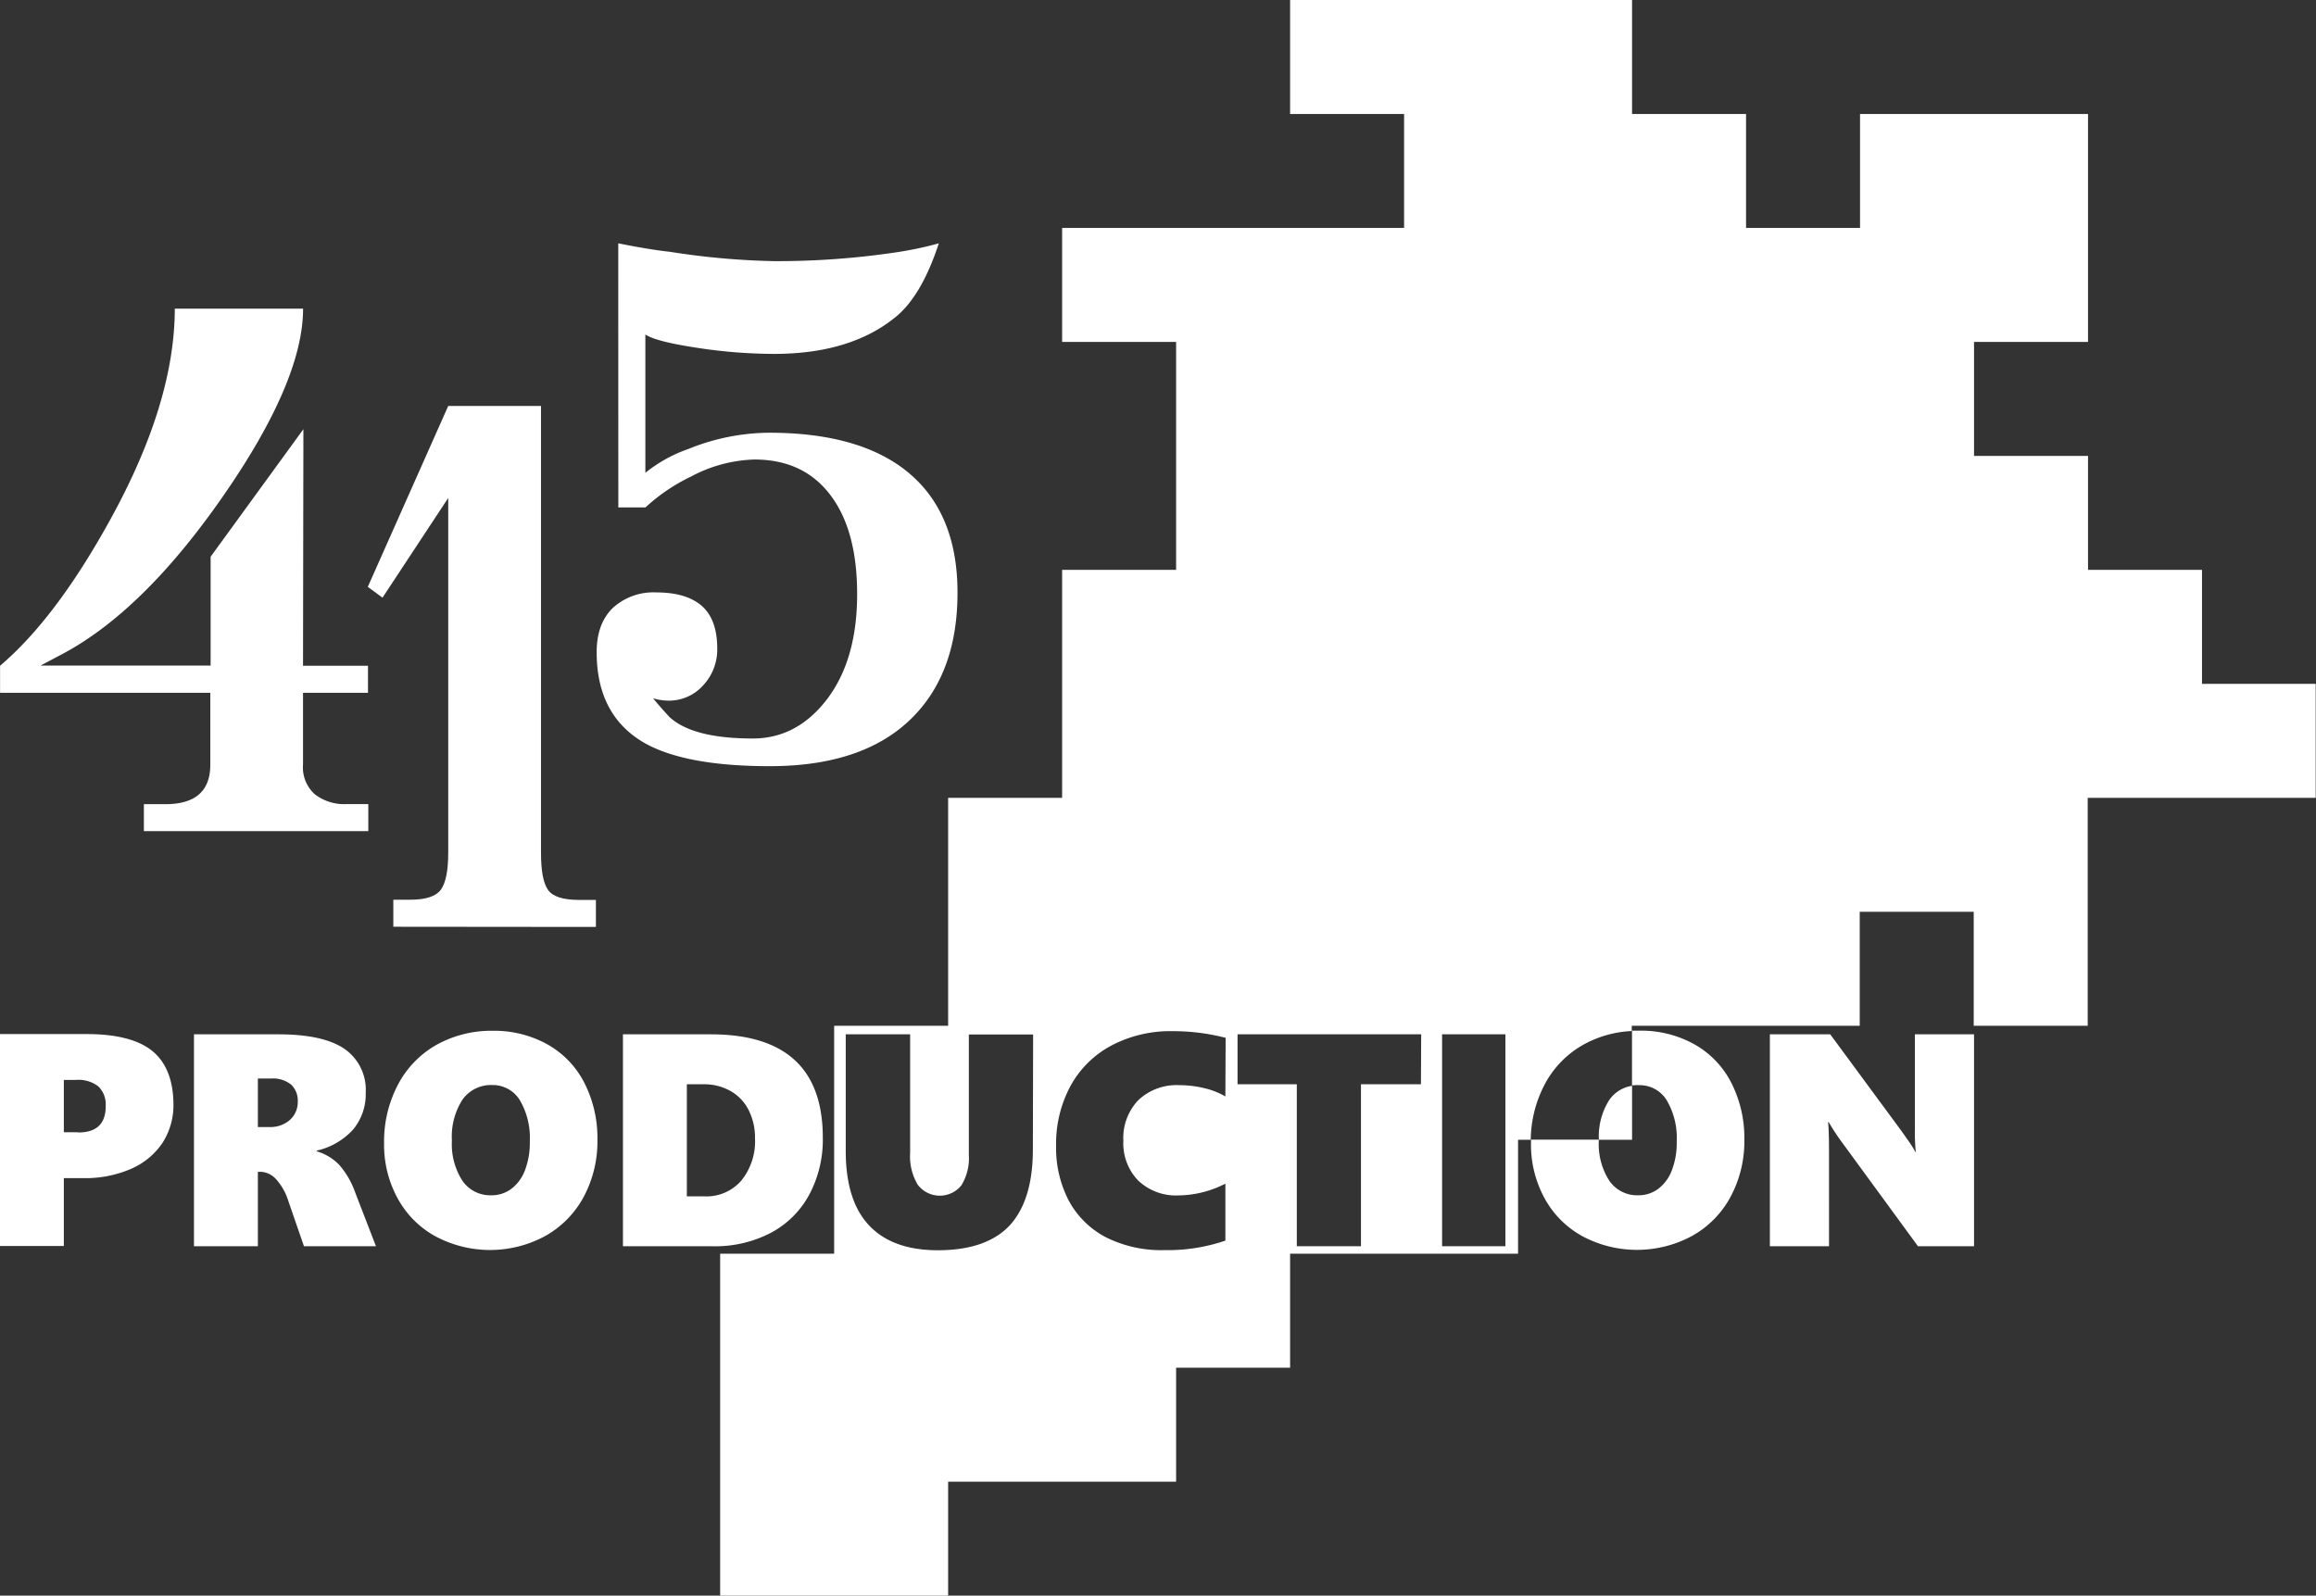 <svg id="レイヤー_5" data-name="レイヤー 5" xmlns="http://www.w3.org/2000/svg" viewBox="0 0 365.72 252"><rect x="0" y="0" width="365.72" height="252" fill="#333333" stroke="none"/><defs><style>.cls-1{fill:#fff;}</style></defs><title>logo</title><path class="cls-1" d="M1125,567V549h-18V531h-18V513h18V477h-36v18h-18V477h-18V459H981v18h18v18H945v18h18v36H945v36H927v36H909v36H891v54h36V693h36V675h18V657h36V639h2a19.23,19.23,0,0,1,2.16-8.66,15.46,15.46,0,0,1,6.09-6.32,17.36,17.36,0,0,1,7.7-2.19V621h36V603h18v18h18V585h36V567ZM940.38,640.54q0,8-3.67,12c-2.46,2.6-6.23,3.91-11.34,3.91q-7.14,0-10.84-3.91t-3.7-11.78V622.35H921V641.1a8.7,8.7,0,0,0,1.2,5,4.37,4.37,0,0,0,6.89.1,8.2,8.2,0,0,0,1.18-4.83v-19h10.15Zm30.4-8.38a11.94,11.94,0,0,0-3.34-1.31,16.75,16.75,0,0,0-3.92-.47,8.79,8.79,0,0,0-6.48,2.36,8.61,8.61,0,0,0-2.37,6.4,8.46,8.46,0,0,0,2.37,6.33,8.65,8.65,0,0,0,6.34,2.32,16.51,16.51,0,0,0,7.4-1.86v9a28.21,28.21,0,0,1-9.6,1.5,19.5,19.5,0,0,1-9.21-2,14,14,0,0,1-5.92-5.82,18,18,0,0,1-2-8.69,19.19,19.19,0,0,1,2.28-9.43,15.84,15.84,0,0,1,6.47-6.38,19.94,19.94,0,0,1,9.61-2.26,33.47,33.47,0,0,1,8.41,1.05Zm30.88-1.92h-9.47v25.58H982.06V630.24H972.7v-7.89h29ZM1015,655.82H1005V622.35H1015Z" transform="translate(-777.28 -459)"/><path class="cls-1" d="M1035,630.48a5.37,5.37,0,0,0-3.57,2.19,10.69,10.69,0,0,0-1.67,6.33H1035Z" transform="translate(-777.28 -459)"/><path class="cls-1" d="M801.36,625q-3.29-2.68-10.36-2.69H777.28v33.47h10.08V645.06h3.08a18.08,18.08,0,0,0,7.5-1.45,11.45,11.45,0,0,0,5-4.12,11,11,0,0,0,1.73-6.1Q804.63,627.72,801.36,625Zm-11.73,12.81h-2.27v-8.26h1.92a5.15,5.15,0,0,1,3.5,1,3.94,3.94,0,0,1,1.19,3.11Q794,637.85,789.63,637.85Z" transform="translate(-777.28 -459)"/><path class="cls-1" d="M830.82,642.94a8.09,8.09,0,0,0-3.54-2.12v-.1a11.07,11.07,0,0,0,5.8-3.38,8.74,8.74,0,0,0,1.95-5.79,7.84,7.84,0,0,0-3.35-6.9q-3.34-2.29-10.37-2.3h-13.4v33.47H818V644.06h.4a3.46,3.46,0,0,1,2.51,1.21,9.15,9.15,0,0,1,1.88,3.34l2.49,7.21h11.37l-3.29-8.52A13.29,13.29,0,0,0,830.82,642.94Zm-7.74-7.09a4.64,4.64,0,0,1-3.27,1.14H818v-7.66h2.08a4.56,4.56,0,0,1,3.22,1,3.53,3.53,0,0,1,1,2.66A3.78,3.78,0,0,1,823.08,635.85Z" transform="translate(-777.28 -459)"/><path class="cls-1" d="M863.71,623.93a17.28,17.28,0,0,0-8.6-2.14,17.81,17.81,0,0,0-8.92,2.23,15.46,15.46,0,0,0-6.09,6.32,19.24,19.24,0,0,0-2.17,9.19,17.66,17.66,0,0,0,2.15,8.74,15,15,0,0,0,6,6,18.29,18.29,0,0,0,17.3-.07,15.49,15.49,0,0,0,6.07-6.18,18.51,18.51,0,0,0,2.17-9,19.2,19.2,0,0,0-2.06-9A14.53,14.53,0,0,0,863.71,623.93Zm-3.54,19.9a6.56,6.56,0,0,1-2.17,2.94,5.2,5.2,0,0,1-3.15,1,5.33,5.33,0,0,1-4.54-2.28,10.67,10.67,0,0,1-1.67-6.37,10.78,10.78,0,0,1,1.68-6.47,5.51,5.51,0,0,1,4.69-2.29,5,5,0,0,1,4.35,2.38,11.71,11.71,0,0,1,1.58,6.52A12,12,0,0,1,860.17,643.83Z" transform="translate(-777.28 -459)"/><path class="cls-1" d="M905.07,647.67a18.42,18.42,0,0,0,2.14-9q0-16.32-17.69-16.32H875.65v33.47h14.17A19,19,0,0,0,899,653.7,14.71,14.71,0,0,0,905.07,647.67Zm-10.73-2.22a7.27,7.27,0,0,1-5.78,2.49h-2.82v-17.7h2.59a8.45,8.45,0,0,1,4.34,1.08,7.09,7.09,0,0,1,2.83,3,9.54,9.54,0,0,1,1,4.41A9.86,9.86,0,0,1,894.34,645.45Z" transform="translate(-777.28 -459)"/><path class="cls-1" d="M1036.13,630.38a5,5,0,0,1,4.34,2.38,11.71,11.71,0,0,1,1.58,6.52,12,12,0,0,1-.77,4.55,6.56,6.56,0,0,1-2.17,2.94,5.2,5.2,0,0,1-3.15,1,5.33,5.33,0,0,1-4.54-2.28,10.67,10.67,0,0,1-1.67-6.37s0-.09,0-.14h-10.71c0,.18,0,.35,0,.53a17.66,17.66,0,0,0,2.15,8.74,15,15,0,0,0,6,6,18.29,18.29,0,0,0,17.3-.07,15.43,15.43,0,0,0,6.07-6.18,18.51,18.51,0,0,0,2.17-9,19.2,19.2,0,0,0-2.06-9,14.53,14.53,0,0,0-5.86-6.09,17.28,17.28,0,0,0-8.6-2.14c-.41,0-.82,0-1.22,0v8.65A6.79,6.79,0,0,1,1036.13,630.38Z" transform="translate(-777.28 -459)"/><path class="cls-1" d="M1079.66,637.36a31.12,31.12,0,0,0,.14,3.55h-.09a5.85,5.85,0,0,0-.41-.75l-.57-.86-.61-.86-.51-.73-11.32-15.36h-9.53v33.47h9.34V641.77c0-2,0-3.9-.14-5.55h.09a37.81,37.81,0,0,0,2.29,3.45l11.81,16.15H1089V622.35h-9.34Z" transform="translate(-777.28 -459)"/><path class="cls-1" d="M825.13,564.14h10.26v4.27H825.13v11.35a5.68,5.68,0,0,0,1.89,4.7,7.62,7.62,0,0,0,5,1.53h3.42v4.27H800V586h3.41q7.08,0,7.08-6.23V568.41h-33.2v-4.27q8.79-7.46,17.33-22.95,10.26-18.56,10.26-33.45h20.26q0,11.47-12.75,29.78t-25.7,25l-3,1.59h26.85V546.92l14.65-20.14Z" transform="translate(-777.28 -459)"/><path class="cls-1" d="M839.39,605.36v-4.27h2.69q3.66,0,4.82-1.59t1.16-5.86v-56l-10.38,15.75-2.32-1.71,12.7-28.57h14.65v70.56c0,2.85.36,4.8,1.1,5.86s2.36,1.59,4.88,1.59h2.69v4.27Z" transform="translate(-777.28 -459)"/><path class="cls-1" d="M874.91,497.43q5,1,8.18,1.34a119.45,119.45,0,0,0,16.36,1.47,127,127,0,0,0,19-1.34,56.29,56.29,0,0,0,7.08-1.47q-2.8,8.55-7.08,11.84-7.08,5.63-19,5.62a81.18,81.18,0,0,1-12.33-1c-4.23-.65-6.88-1.34-7.93-2.07v21.85A22.73,22.73,0,0,1,886,529.9a34.34,34.34,0,0,1,12.7-2.56q13.92,0,21.48,5.86,8.31,6.46,8.3,19.41,0,12.2-6.71,19.28Q914.1,580,898.84,580q-13.3,0-19.78-3.66Q871.5,572,871.5,562q0-4.51,2.56-7a9.5,9.5,0,0,1,6.84-2.44q4.76,0,7.2,2.13c1.63,1.43,2.44,3.68,2.44,6.78a8.28,8.28,0,0,1-2.2,5.74,7.24,7.24,0,0,1-5.61,2.44,8.71,8.71,0,0,1-2.32-.37c.81,1,1.66,1.95,2.56,2.93q3.66,3.42,13.18,3.42,6.72,0,11.36-5.74,5.13-6.35,5.12-17.09,0-9.52-3.78-15-4.27-6.23-12.45-6.23a22.56,22.56,0,0,0-10,2.69,29.12,29.12,0,0,0-7.2,4.88h-4.28Z" transform="translate(-777.28 -459)"/></svg>